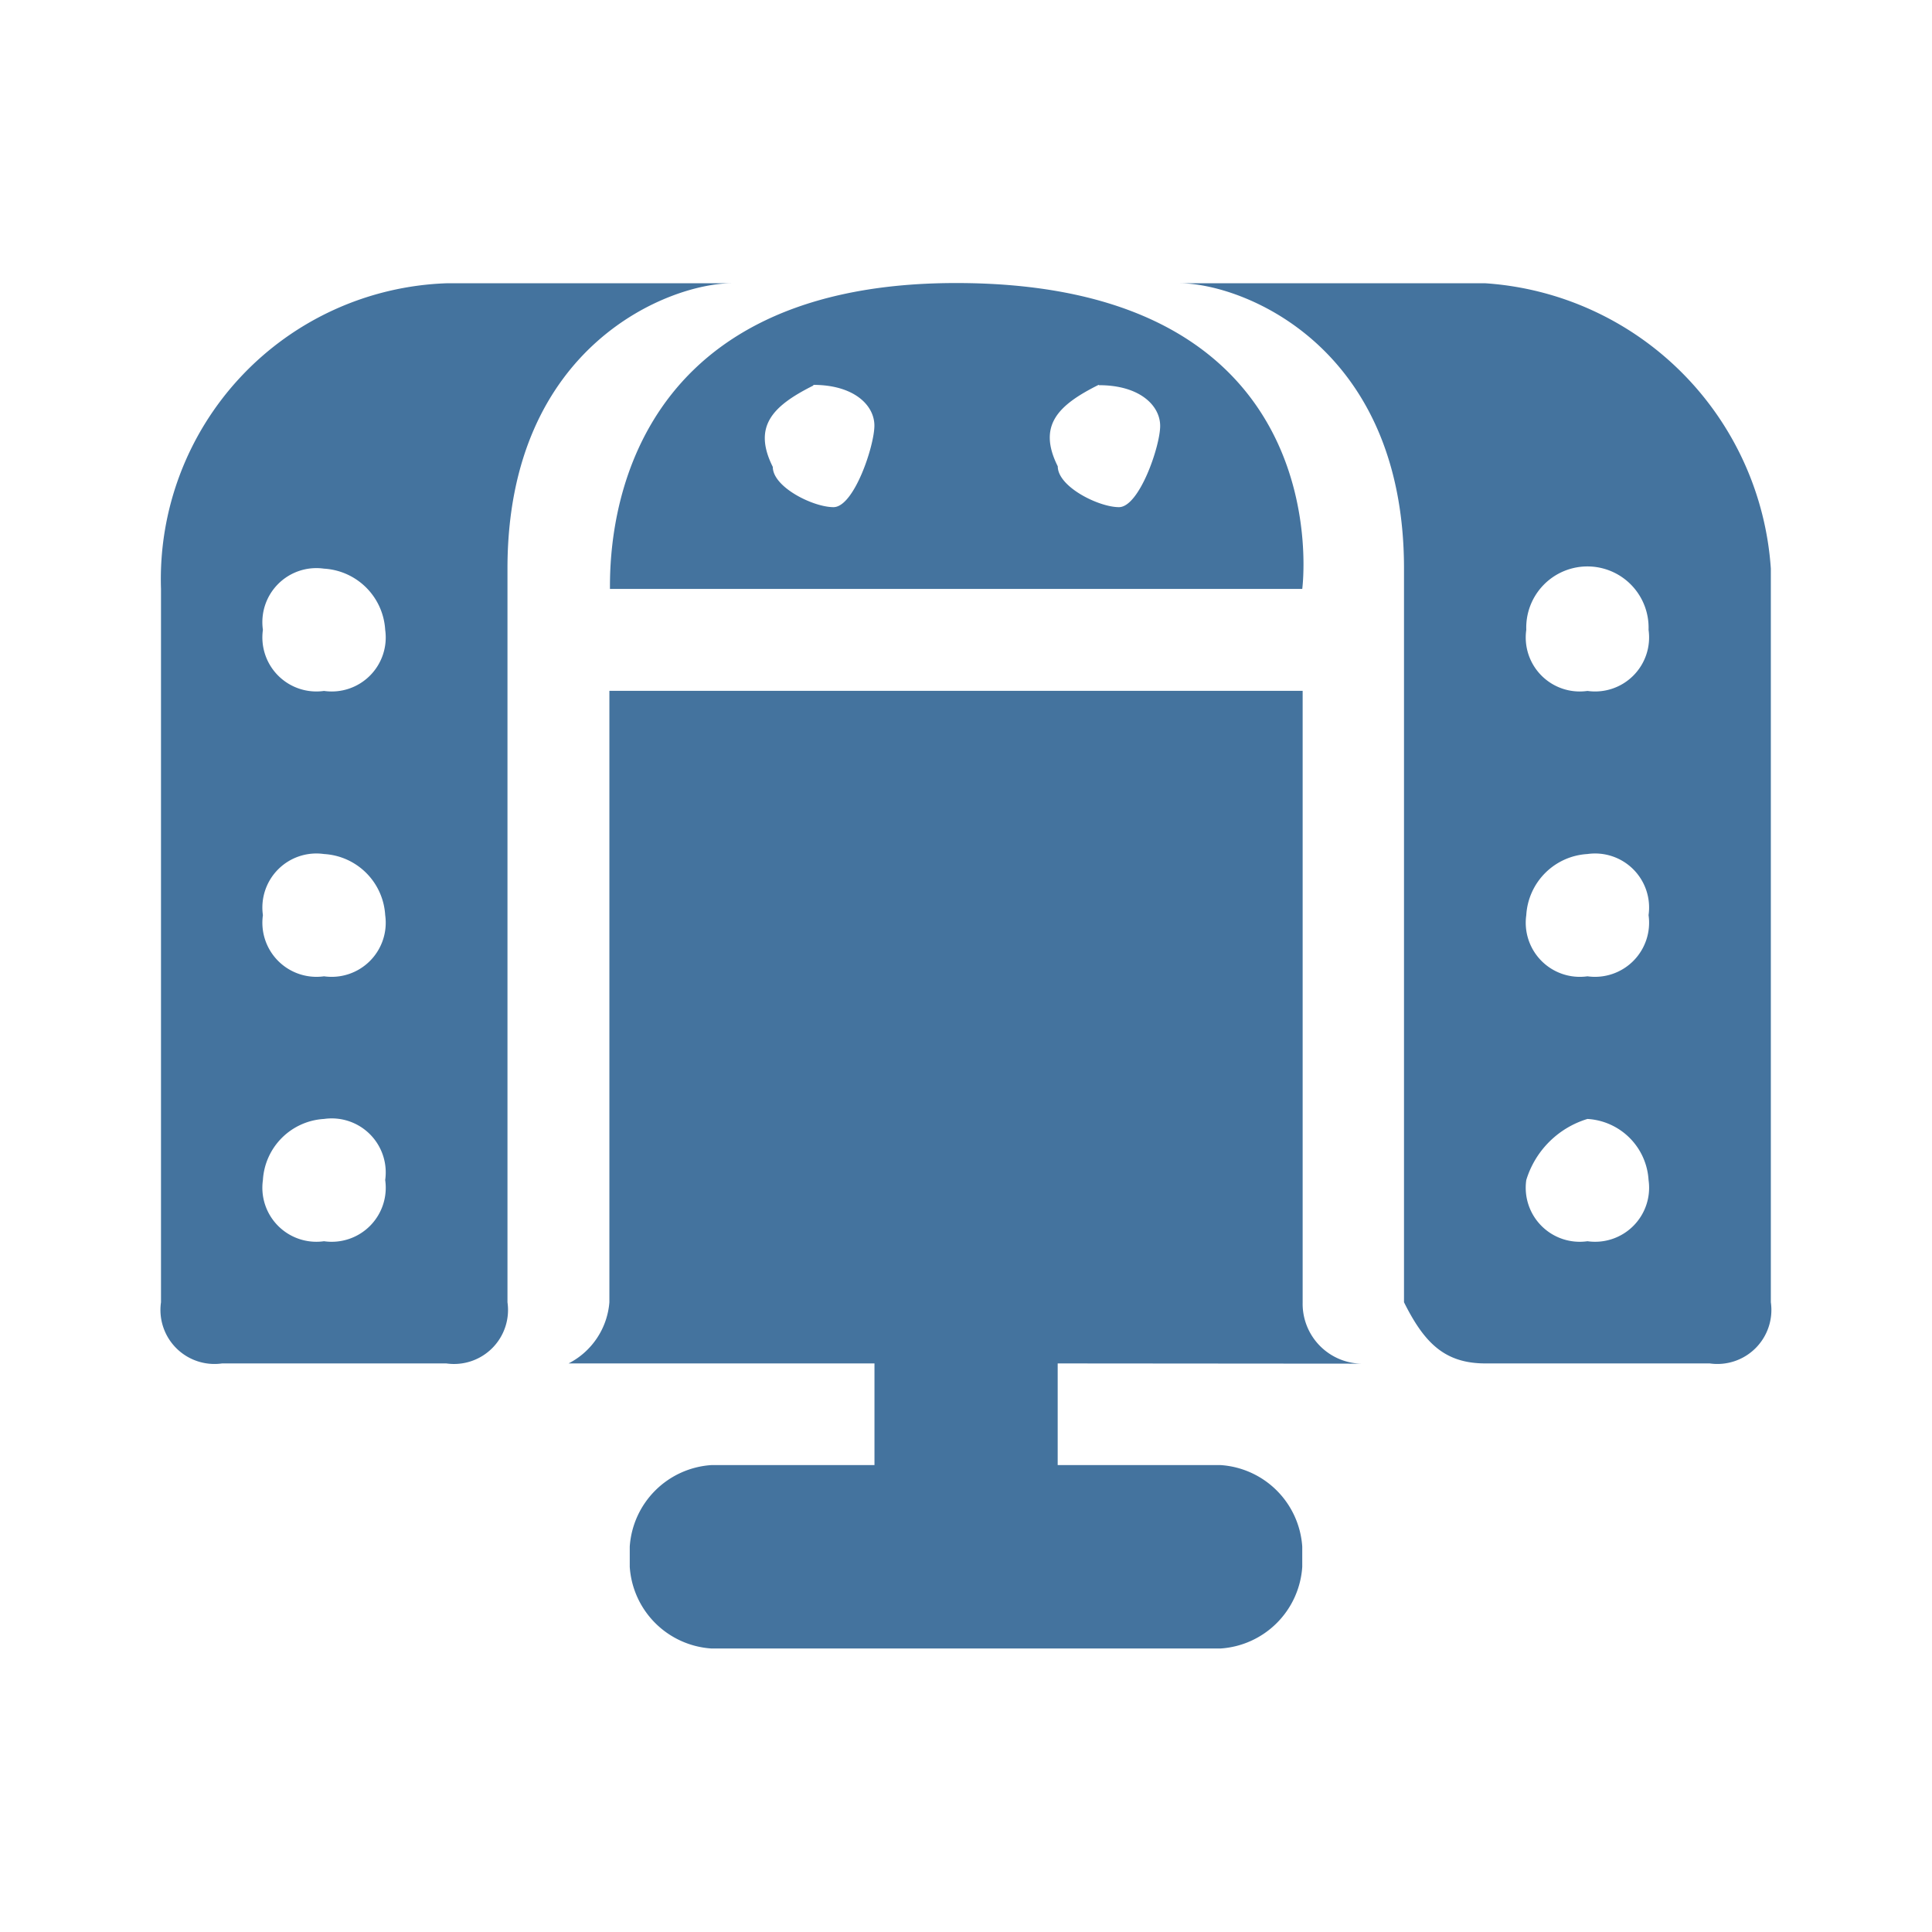 <?xml version="1.0" encoding="UTF-8"?>
<svg width="24px" height="24px" viewBox="0 0 24 24" fill="#44739e" version="1.1" xmlns="http://www.w3.org/2000/svg" xmlns:xlink="http://www.w3.org/1999/xlink">
            <path d="M 9.089,3.519 H 5.544 A 3.678,3.678 0 0 0 2,7.316 v 8.861 a 0.671,0.671 0 0 0 0.759,0.76 h 2.785 a 0.671,0.671 0 0 0 0.76,-0.76 V 7.063 c 0,-2.785 2.025,-3.544 2.785,-3.544 m -5.064,11.9 a 0.671,0.671 0 0 1 -0.759,-0.76 0.808,0.808 0 0 1 0.759,-0.759 0.671,0.671 0 0 1 0.76,0.759 0.671,0.671 0 0 1 -0.76,0.76 m 0,-3.291 a 0.672,0.672 0 0 1 -0.759,-0.76 0.671,0.671 0 0 1 0.759,-0.759 0.808,0.808 0 0 1 0.76,0.759 0.672,0.672 0 0 1 -0.76,0.76 m 0,-3.545 A 0.671,0.671 0 0 1 3.266,7.824 0.671,0.671 0 0 1 4.025,7.064 0.809,0.809 0 0 1 4.785,7.824 0.671,0.671 0 0 1 4.025,8.583 M 18.456,3.519 h -3.8 c 0.76,0 2.785,0.759 2.785,3.544 v 9.114 c 0.253,0.507 0.506,0.76 1.013,0.76 h 2.785 a 0.671,0.671 0 0 0 0.759,-0.76 V 7.063 A 3.811,3.811 0 0 0 18.454,3.519 m 1.266,11.9 a 0.671,0.671 0 0 1 -0.76,-0.76 1.14,1.14 0 0 1 0.76,-0.759 0.808,0.808 0 0 1 0.759,0.759 0.671,0.671 0 0 1 -0.759,0.76 m 0,-3.291 a 0.672,0.672 0 0 1 -0.76,-0.76 0.808,0.808 0 0 1 0.76,-0.759 0.671,0.671 0 0 1 0.759,0.759 0.672,0.672 0 0 1 -0.759,0.76 m 0,-3.545 a 0.671,0.671 0 0 1 -0.76,-0.759 0.76,0.76 0 1 1 1.519,0 0.671,0.671 0 0 1 -0.759,0.759 M 7.57,7.316 h 8.607 c 0,0 0.507,-3.8 -4.3,-3.8 -4.3,0 -4.3,3.291 -4.3,3.8 m 6.076,-2.531 c 0.506,0 0.759,0.253 0.759,0.506 0,0.253 -0.26,1.009 -0.512,1.009 -0.252,0 -0.76,-0.253 -0.76,-0.507 -0.253,-0.506 0,-0.759 0.507,-1.012 m -3.545,0 c 0.507,0 0.76,0.253 0.76,0.506 C 10.862,5.54 10.608,6.3 10.354,6.3 10.1,6.3 9.6,6.051 9.6,5.8 9.347,5.294 9.6,5.041 10.106,4.788 m 6.836,12.152 a 0.744,0.744 0 0 1 -0.76,-0.76 V 8.582 H 7.57 v 7.595 a 0.936,0.936 0 0 1 -0.507,0.76 h 3.8 V 18.2 H 8.835 a 1.088,1.088 0 0 0 -1.012,1.012 v 0.253 a 1.088,1.088 0 0 0 1.012,1.013 h 6.33 a 1.088,1.088 0 0 0 1.012,-1.013 V 19.212 A 1.088,1.088 0 0 0 15.165,18.2 h -2.026 v -1.263 z"/>

</svg>